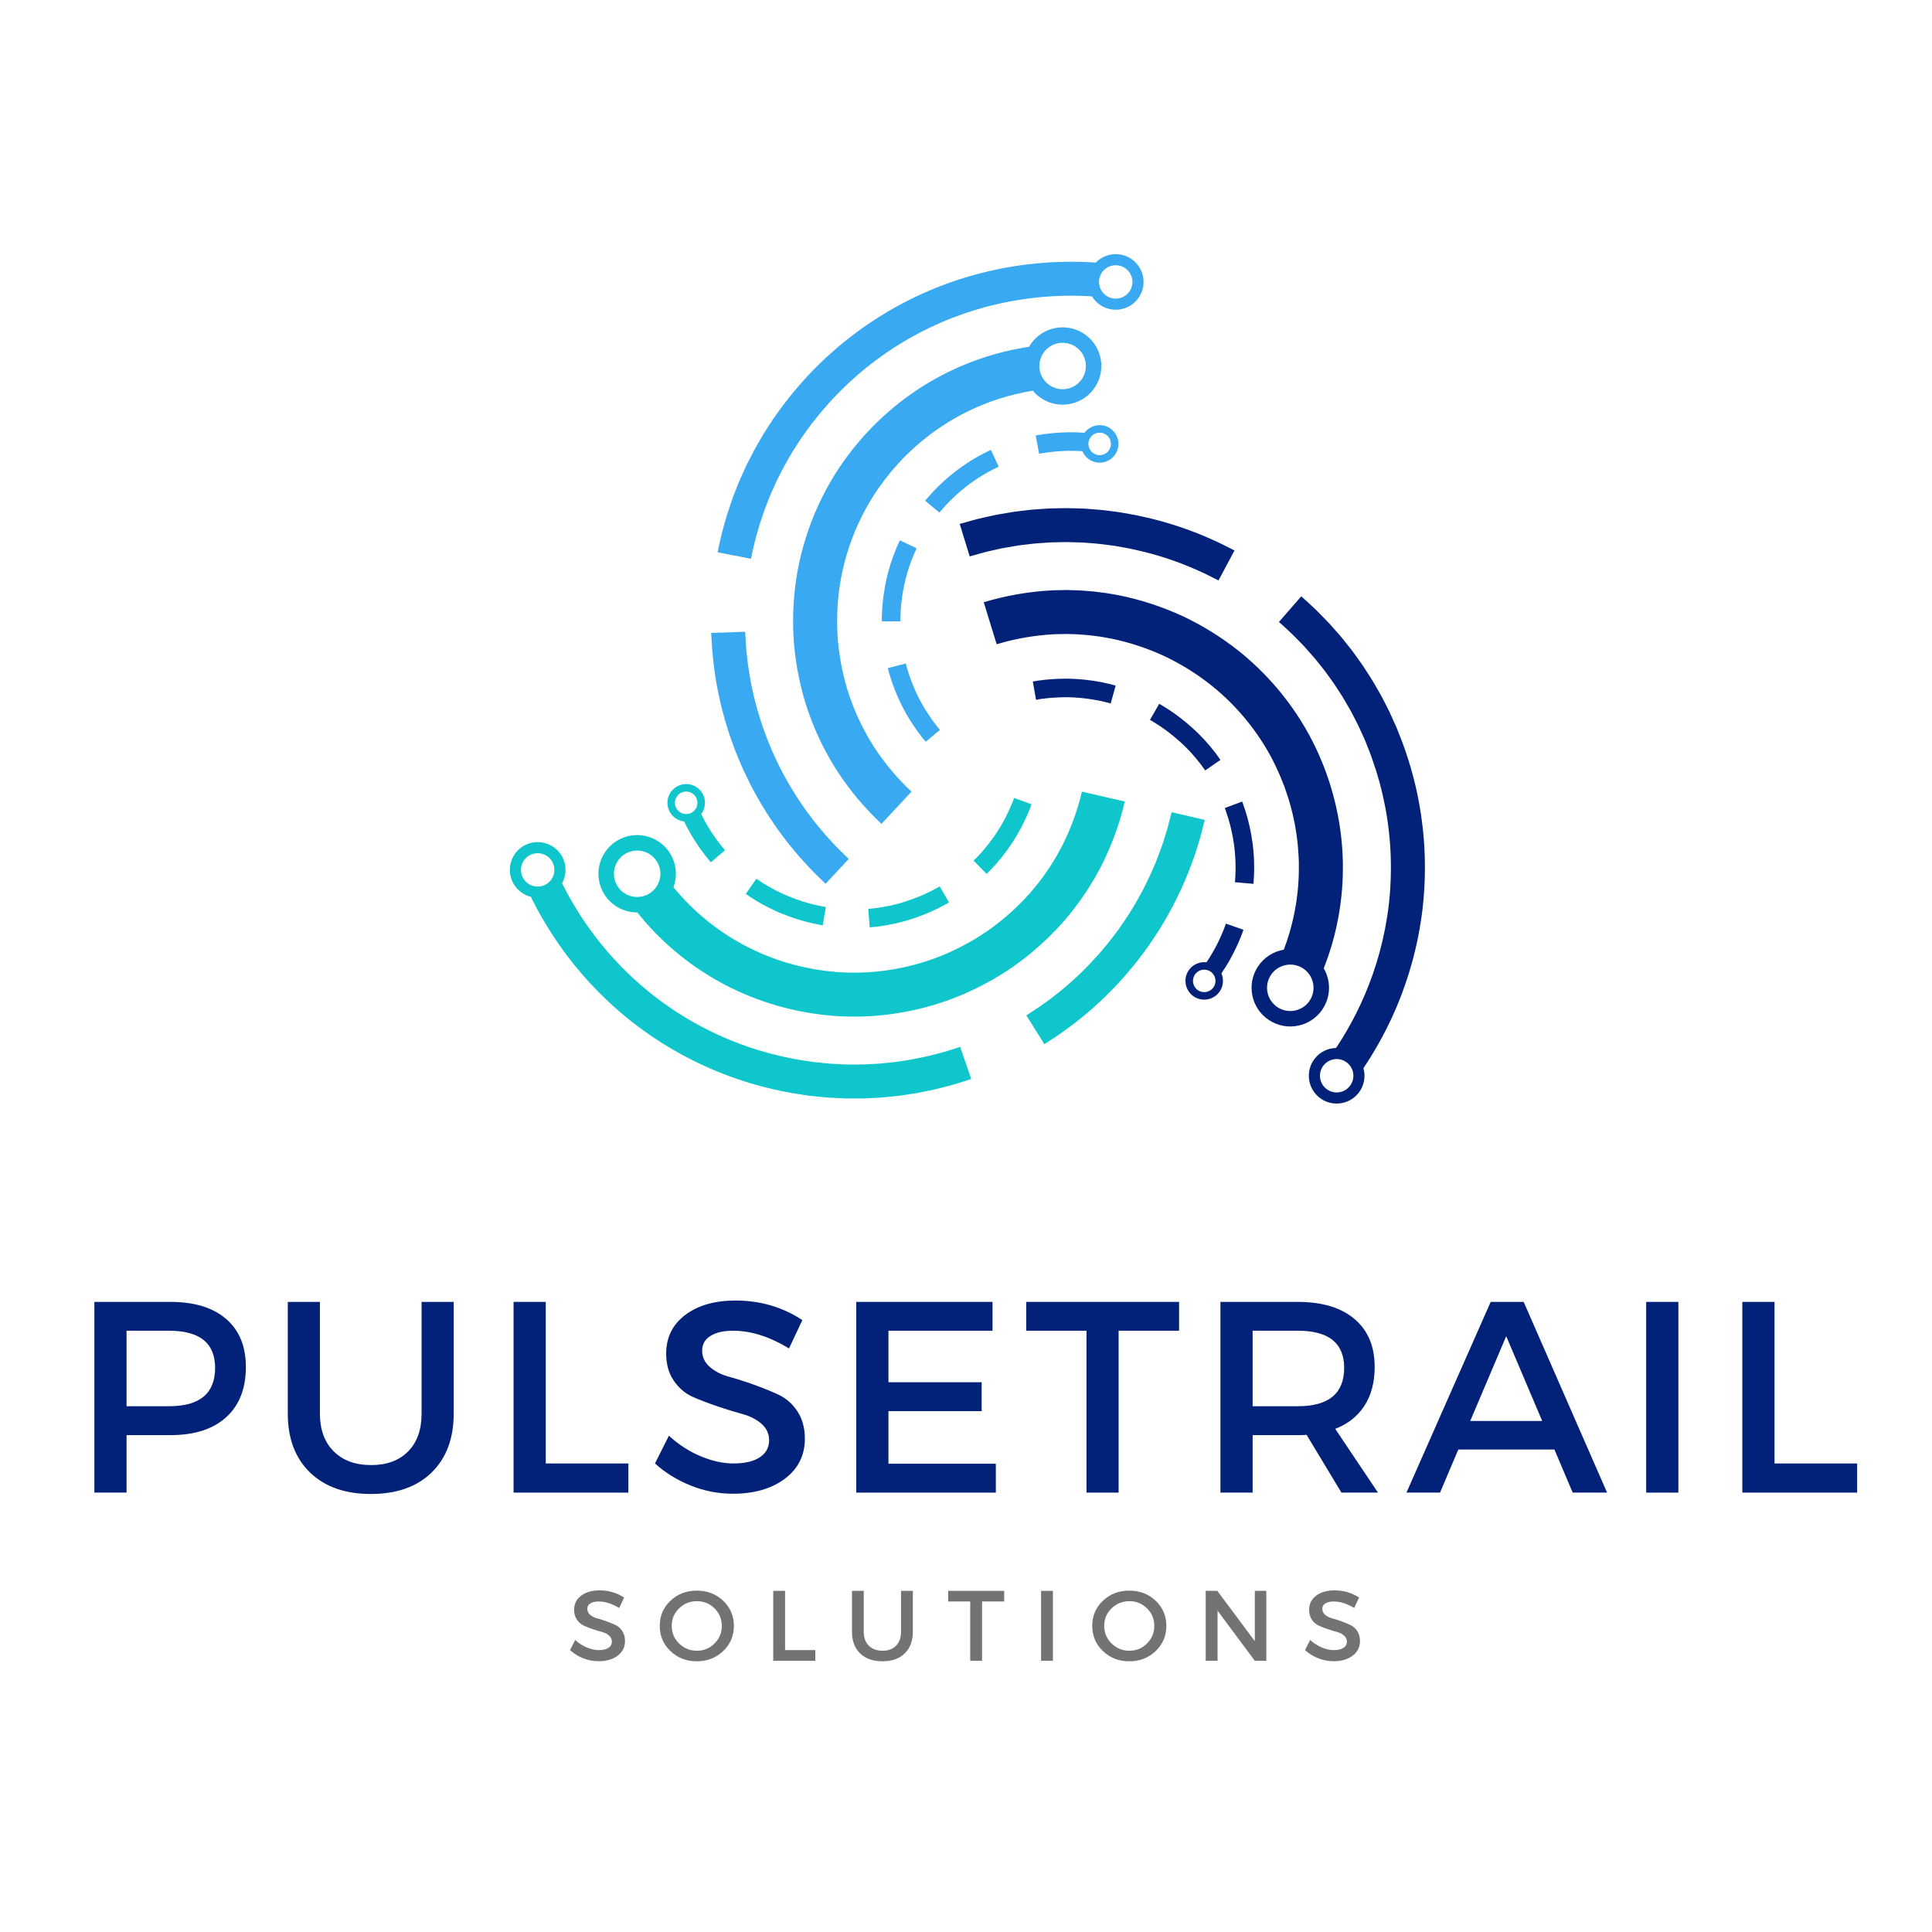 <svg xmlns="http://www.w3.org/2000/svg" xmlns:xlink="http://www.w3.org/1999/xlink" width="500" zoomAndPan="magnify" viewBox="0 0 375 375" height="500" preserveAspectRatio="xMidYMid meet" version="1.0"><defs><g/><clipPath id="id1"><path d="M 186 98 L 276.691 98 L 276.691 214.863 L 186 214.863 Z M 186 98 " clip-rule="nonzero"/></clipPath><clipPath id="id2"><path d="M 98.191 152 L 234 152 L 234 214 L 98.191 214 Z M 98.191 152 " clip-rule="nonzero"/></clipPath><clipPath id="id3"><path d="M 138 49.113 L 222 49.113 L 222 172 L 138 172 Z M 138 49.113 " clip-rule="nonzero"/></clipPath></defs><g fill="#022179" fill-opacity="1"><g transform="translate(13.456, 289.714)"><g><path d="M 4.859 -37.016 L 19.625 -37.016 C 24.281 -37.016 27.883 -35.91 30.438 -33.703 C 32.988 -31.504 34.266 -28.395 34.266 -24.375 C 34.266 -20.188 32.988 -16.938 30.438 -14.625 C 27.883 -12.312 24.281 -11.156 19.625 -11.156 L 11.109 -11.156 L 11.109 0 L 4.859 0 Z M 11.109 -31.422 L 11.109 -16.766 L 19.359 -16.766 C 25.316 -16.766 28.297 -19.25 28.297 -24.219 C 28.297 -29.02 25.316 -31.422 19.359 -31.422 Z M 11.109 -31.422 "/></g></g></g><g fill="#022179" fill-opacity="1"><g transform="translate(51.735, 289.714)"><g><path d="M 36.328 -37.016 L 36.328 -15.344 C 36.328 -10.508 34.898 -6.695 32.047 -3.906 C 29.191 -1.125 25.258 0.266 20.25 0.266 C 15.25 0.266 11.312 -1.125 8.438 -3.906 C 5.562 -6.695 4.125 -10.508 4.125 -15.344 L 4.125 -37.016 L 10.359 -37.016 L 10.359 -15.344 C 10.359 -12.238 11.25 -9.797 13.031 -8.016 C 14.812 -6.234 17.238 -5.344 20.312 -5.344 C 23.344 -5.344 25.727 -6.223 27.469 -7.984 C 29.219 -9.742 30.094 -12.195 30.094 -15.344 L 30.094 -37.016 Z M 36.328 -37.016 "/></g></g></g><g fill="#022179" fill-opacity="1"><g transform="translate(94.825, 289.714)"><g><path d="M 11.109 -5.656 L 27.141 -5.656 L 27.141 0 L 4.859 0 L 4.859 -37.016 L 11.109 -37.016 Z M 11.109 -5.656 "/></g></g></g><g fill="#022179" fill-opacity="1"><g transform="translate(125.755, 289.714)"><g><path d="M 17.031 -37.281 C 21.82 -37.281 26.141 -36.016 29.984 -33.484 L 27.391 -27.984 C 23.617 -30.273 20.008 -31.422 16.562 -31.422 C 14.688 -31.422 13.211 -31.082 12.141 -30.406 C 11.066 -29.738 10.531 -28.785 10.531 -27.547 C 10.531 -26.316 11.02 -25.27 12 -24.406 C 12.988 -23.539 14.223 -22.906 15.703 -22.5 C 17.191 -22.094 18.797 -21.582 20.516 -20.969 C 22.242 -20.352 23.848 -19.703 25.328 -19.016 C 26.816 -18.328 28.047 -17.25 29.016 -15.781 C 29.984 -14.32 30.469 -12.551 30.469 -10.469 C 30.469 -7.227 29.172 -4.633 26.578 -2.688 C 23.984 -0.75 20.625 0.219 16.5 0.219 C 13.676 0.219 10.941 -0.312 8.297 -1.375 C 5.66 -2.438 3.352 -3.863 1.375 -5.656 L 4.078 -11.047 C 5.941 -9.328 7.992 -8 10.234 -7.062 C 12.473 -6.125 14.598 -5.656 16.609 -5.656 C 18.797 -5.656 20.492 -6.051 21.703 -6.844 C 22.922 -7.645 23.531 -8.75 23.531 -10.156 C 23.531 -11.426 23.035 -12.492 22.047 -13.359 C 21.066 -14.223 19.832 -14.852 18.344 -15.25 C 16.863 -15.656 15.258 -16.148 13.531 -16.734 C 11.812 -17.316 10.207 -17.93 8.719 -18.578 C 7.238 -19.234 6.004 -20.285 5.016 -21.734 C 4.035 -23.18 3.547 -24.926 3.547 -26.969 C 3.547 -30.113 4.781 -32.617 7.25 -34.484 C 9.719 -36.348 12.977 -37.281 17.031 -37.281 Z M 17.031 -37.281 "/></g></g></g><g fill="#022179" fill-opacity="1"><g transform="translate(161.337, 289.714)"><g><path d="M 31.312 -31.422 L 11.109 -31.422 L 11.109 -21.422 L 29.203 -21.422 L 29.203 -15.812 L 11.109 -15.812 L 11.109 -5.609 L 31.953 -5.609 L 31.953 0 L 4.859 0 L 4.859 -37.016 L 31.312 -37.016 Z M 31.312 -31.422 "/></g></g></g><g fill="#022179" fill-opacity="1"><g transform="translate(198.717, 289.714)"><g><path d="M 30.141 -31.422 L 18.406 -31.422 L 18.406 0 L 12.172 0 L 12.172 -31.422 L 0.469 -31.422 L 0.469 -37.016 L 30.141 -37.016 Z M 30.141 -31.422 "/></g></g></g><g fill="#022179" fill-opacity="1"><g transform="translate(232.026, 289.714)"><g><path d="M 28.344 0 L 21.578 -11.219 C 21.223 -11.176 20.66 -11.156 19.891 -11.156 L 11.109 -11.156 L 11.109 0 L 4.859 0 L 4.859 -37.016 L 19.891 -37.016 C 24.609 -37.016 28.27 -35.91 30.875 -33.703 C 33.488 -31.504 34.797 -28.395 34.797 -24.375 C 34.797 -21.414 34.133 -18.91 32.812 -16.859 C 31.488 -14.816 29.598 -13.32 27.141 -12.375 L 35.438 0 Z M 11.109 -16.766 L 19.891 -16.766 C 25.879 -16.766 28.875 -19.25 28.875 -24.219 C 28.875 -29.02 25.879 -31.422 19.891 -31.422 L 11.109 -31.422 Z M 11.109 -16.766 "/></g></g></g><g fill="#022179" fill-opacity="1"><g transform="translate(272.948, 289.714)"><g><path d="M 28.766 -8.359 L 10.109 -8.359 L 6.562 0 L 0.047 0 L 16.391 -37.016 L 22.797 -37.016 L 38.984 0 L 32.312 0 Z M 26.391 -13.906 L 19.406 -30.359 L 12.422 -13.906 Z M 26.391 -13.906 "/></g></g></g><g fill="#022179" fill-opacity="1"><g transform="translate(314.663, 289.714)"><g><path d="M 11.109 0 L 4.859 0 L 4.859 -37.016 L 11.109 -37.016 Z M 11.109 0 "/></g></g></g><g fill="#022179" fill-opacity="1"><g transform="translate(333.327, 289.714)"><g><path d="M 11.109 -5.656 L 27.141 -5.656 L 27.141 0 L 4.859 0 L 4.859 -37.016 L 11.109 -37.016 Z M 11.109 -5.656 "/></g></g></g><g fill="#737373" fill-opacity="1"><g transform="translate(110.142, 322.362)"><g><path d="M 6.25 -13.672 C 8 -13.672 9.582 -13.207 11 -12.281 L 10.047 -10.25 C 8.66 -11.094 7.332 -11.516 6.062 -11.516 C 5.383 -11.516 4.848 -11.391 4.453 -11.141 C 4.055 -10.898 3.859 -10.551 3.859 -10.094 C 3.859 -9.645 4.035 -9.258 4.391 -8.938 C 4.754 -8.625 5.207 -8.395 5.75 -8.25 C 6.301 -8.102 6.891 -7.914 7.516 -7.688 C 8.148 -7.457 8.738 -7.219 9.281 -6.969 C 9.832 -6.719 10.285 -6.32 10.641 -5.781 C 10.992 -5.25 11.172 -4.602 11.172 -3.844 C 11.172 -2.656 10.691 -1.703 9.734 -0.984 C 8.785 -0.273 7.555 0.078 6.047 0.078 C 5.016 0.078 4.016 -0.113 3.047 -0.5 C 2.078 -0.883 1.227 -1.41 0.5 -2.078 L 1.5 -4.047 C 2.176 -3.422 2.926 -2.938 3.75 -2.594 C 4.57 -2.25 5.352 -2.078 6.094 -2.078 C 6.895 -2.078 7.516 -2.223 7.953 -2.516 C 8.398 -2.805 8.625 -3.207 8.625 -3.719 C 8.625 -4.188 8.441 -4.578 8.078 -4.891 C 7.723 -5.211 7.273 -5.445 6.734 -5.594 C 6.191 -5.738 5.602 -5.914 4.969 -6.125 C 4.332 -6.344 3.742 -6.57 3.203 -6.812 C 2.66 -7.051 2.207 -7.438 1.844 -7.969 C 1.477 -8.5 1.297 -9.141 1.297 -9.891 C 1.297 -11.035 1.75 -11.953 2.656 -12.641 C 3.562 -13.328 4.758 -13.672 6.25 -13.672 Z M 6.25 -13.672 "/></g></g></g><g fill="#737373" fill-opacity="1"><g transform="translate(127.4, 322.362)"><g><path d="M 2.734 -11.656 C 4.117 -12.969 5.82 -13.625 7.844 -13.625 C 9.875 -13.625 11.582 -12.969 12.969 -11.656 C 14.352 -10.344 15.047 -8.719 15.047 -6.781 C 15.047 -4.844 14.352 -3.211 12.969 -1.891 C 11.582 -0.566 9.875 0.094 7.844 0.094 C 5.82 0.094 4.117 -0.566 2.734 -1.891 C 1.348 -3.211 0.656 -4.844 0.656 -6.781 C 0.656 -8.719 1.348 -10.344 2.734 -11.656 Z M 7.875 -11.578 C 6.531 -11.578 5.379 -11.113 4.422 -10.188 C 3.461 -9.258 2.984 -8.125 2.984 -6.781 C 2.984 -5.438 3.461 -4.297 4.422 -3.359 C 5.391 -2.422 6.539 -1.953 7.875 -1.953 C 9.207 -1.953 10.344 -2.422 11.281 -3.359 C 12.227 -4.297 12.703 -5.438 12.703 -6.781 C 12.703 -8.125 12.227 -9.258 11.281 -10.188 C 10.344 -11.113 9.207 -11.578 7.875 -11.578 Z M 7.875 -11.578 "/></g></g></g><g fill="#737373" fill-opacity="1"><g transform="translate(148.303, 322.362)"><g><path d="M 4.078 -2.078 L 9.953 -2.078 L 9.953 0 L 1.781 0 L 1.781 -13.578 L 4.078 -13.578 Z M 4.078 -2.078 "/></g></g></g><g fill="#737373" fill-opacity="1"><g transform="translate(163.855, 322.362)"><g><path d="M 13.328 -13.578 L 13.328 -5.625 C 13.328 -3.852 12.801 -2.457 11.75 -1.438 C 10.707 -0.414 9.266 0.094 7.422 0.094 C 5.586 0.094 4.145 -0.414 3.094 -1.438 C 2.039 -2.457 1.516 -3.852 1.516 -5.625 L 1.516 -13.578 L 3.797 -13.578 L 3.797 -5.625 C 3.797 -4.488 4.125 -3.594 4.781 -2.938 C 5.438 -2.281 6.328 -1.953 7.453 -1.953 C 8.555 -1.953 9.426 -2.273 10.062 -2.922 C 10.707 -3.566 11.031 -4.469 11.031 -5.625 L 11.031 -13.578 Z M 13.328 -13.578 "/></g></g></g><g fill="#737373" fill-opacity="1"><g transform="translate(183.866, 322.362)"><g><path d="M 11.047 -11.516 L 6.75 -11.516 L 6.75 0 L 4.453 0 L 4.453 -11.516 L 0.172 -11.516 L 0.172 -13.578 L 11.047 -13.578 Z M 11.047 -11.516 "/></g></g></g><g fill="#737373" fill-opacity="1"><g transform="translate(200.29, 322.362)"><g><path d="M 4.078 0 L 1.781 0 L 1.781 -13.578 L 4.078 -13.578 Z M 4.078 0 "/></g></g></g><g fill="#737373" fill-opacity="1"><g transform="translate(211.344, 322.362)"><g><path d="M 2.734 -11.656 C 4.117 -12.969 5.82 -13.625 7.844 -13.625 C 9.875 -13.625 11.582 -12.969 12.969 -11.656 C 14.352 -10.344 15.047 -8.719 15.047 -6.781 C 15.047 -4.844 14.352 -3.211 12.969 -1.891 C 11.582 -0.566 9.875 0.094 7.844 0.094 C 5.82 0.094 4.117 -0.566 2.734 -1.891 C 1.348 -3.211 0.656 -4.844 0.656 -6.781 C 0.656 -8.719 1.348 -10.344 2.734 -11.656 Z M 7.875 -11.578 C 6.531 -11.578 5.379 -11.113 4.422 -10.188 C 3.461 -9.258 2.984 -8.125 2.984 -6.781 C 2.984 -5.438 3.461 -4.297 4.422 -3.359 C 5.391 -2.422 6.539 -1.953 7.875 -1.953 C 9.207 -1.953 10.344 -2.422 11.281 -3.359 C 12.227 -4.297 12.703 -5.438 12.703 -6.781 C 12.703 -8.125 12.227 -9.258 11.281 -10.188 C 10.344 -11.113 9.207 -11.578 7.875 -11.578 Z M 7.875 -11.578 "/></g></g></g><g fill="#737373" fill-opacity="1"><g transform="translate(232.247, 322.362)"><g><path d="M 13.547 0 L 11.312 0 L 4.078 -9.734 L 4.078 0 L 1.781 0 L 1.781 -13.578 L 4.031 -13.578 L 11.312 -3.812 L 11.312 -13.578 L 13.547 -13.578 Z M 13.547 0 "/></g></g></g><g fill="#737373" fill-opacity="1"><g transform="translate(252.801, 322.362)"><g><path d="M 6.25 -13.672 C 8 -13.672 9.582 -13.207 11 -12.281 L 10.047 -10.25 C 8.66 -11.094 7.332 -11.516 6.062 -11.516 C 5.383 -11.516 4.848 -11.391 4.453 -11.141 C 4.055 -10.898 3.859 -10.551 3.859 -10.094 C 3.859 -9.645 4.035 -9.258 4.391 -8.938 C 4.754 -8.625 5.207 -8.395 5.75 -8.25 C 6.301 -8.102 6.891 -7.914 7.516 -7.688 C 8.148 -7.457 8.738 -7.219 9.281 -6.969 C 9.832 -6.719 10.285 -6.32 10.641 -5.781 C 10.992 -5.25 11.172 -4.602 11.172 -3.844 C 11.172 -2.656 10.691 -1.703 9.734 -0.984 C 8.785 -0.273 7.555 0.078 6.047 0.078 C 5.016 0.078 4.016 -0.113 3.047 -0.5 C 2.078 -0.883 1.227 -1.41 0.5 -2.078 L 1.5 -4.047 C 2.176 -3.422 2.926 -2.938 3.75 -2.594 C 4.57 -2.25 5.352 -2.078 6.094 -2.078 C 6.895 -2.078 7.516 -2.223 7.953 -2.516 C 8.398 -2.805 8.625 -3.207 8.625 -3.719 C 8.625 -4.188 8.441 -4.578 8.078 -4.891 C 7.723 -5.211 7.273 -5.445 6.734 -5.594 C 6.191 -5.738 5.602 -5.914 4.969 -6.125 C 4.332 -6.344 3.742 -6.57 3.203 -6.812 C 2.66 -7.051 2.207 -7.438 1.844 -7.969 C 1.477 -8.5 1.297 -9.141 1.297 -9.891 C 1.297 -11.035 1.75 -11.953 2.656 -12.641 C 3.562 -13.328 4.758 -13.672 6.25 -13.672 Z M 6.25 -13.672 "/></g></g></g><g clip-path="url(#id1)"><path fill="#022179" d="M 254.215 194.211 C 252.844 196.289 250.043 196.863 247.965 195.496 C 245.883 194.125 245.305 191.332 246.676 189.254 C 248.047 187.176 250.848 186.602 252.926 187.969 C 255.008 189.34 255.582 192.133 254.215 194.211 Z M 256.723 195.859 C 258.344 193.398 258.328 190.34 256.938 187.953 C 257.449 186.656 257.93 185.293 258.363 183.852 C 258.414 183.688 258.465 183.527 258.516 183.363 C 258.559 183.199 258.605 183.035 258.652 182.867 C 258.742 182.535 258.836 182.199 258.926 181.863 C 259.02 181.523 259.094 181.18 259.18 180.836 C 259.262 180.488 259.348 180.141 259.426 179.789 C 259.496 179.434 259.566 179.078 259.641 178.719 C 259.68 178.543 259.715 178.359 259.75 178.184 C 259.781 178 259.816 177.816 259.848 177.637 C 259.906 177.27 259.969 176.902 260.031 176.531 C 260.09 176.16 260.137 175.781 260.188 175.406 C 260.301 174.652 260.367 173.883 260.445 173.105 C 260.492 172.719 260.504 172.324 260.535 171.93 C 260.559 171.535 260.594 171.141 260.605 170.738 C 260.629 169.941 260.668 169.133 260.652 168.312 C 260.648 167.906 260.66 167.492 260.641 167.078 C 260.625 166.664 260.609 166.25 260.594 165.832 C 260.277 159.156 258.645 151.969 255.336 145.051 C 252.031 138.141 246.977 131.574 240.441 126.348 C 237.164 123.754 233.543 121.48 229.652 119.637 C 225.75 117.828 221.59 116.438 217.281 115.566 C 216.742 115.469 216.199 115.375 215.66 115.277 L 214.848 115.133 L 214.027 115.031 C 213.48 114.957 212.93 114.891 212.383 114.82 C 211.836 114.766 211.285 114.727 210.73 114.684 C 209.633 114.574 208.523 114.57 207.414 114.535 L 206.996 114.52 L 206.582 114.531 L 205.746 114.547 L 204.914 114.562 C 204.637 114.57 204.359 114.566 204.082 114.594 C 199.641 114.832 195.215 115.609 190.945 116.895 L 193.453 125.051 C 197.055 123.965 200.777 123.316 204.512 123.113 C 204.742 123.09 204.977 123.098 205.211 123.09 L 205.91 123.078 L 206.609 123.059 L 206.957 123.051 L 207.309 123.062 C 208.238 123.098 209.172 123.094 210.098 123.191 C 210.562 123.23 211.023 123.258 211.488 123.305 C 211.949 123.363 212.406 123.422 212.867 123.48 L 213.555 123.566 L 214.238 123.691 C 214.695 123.77 215.148 123.852 215.605 123.934 C 219.227 124.668 222.73 125.84 226.02 127.359 C 229.293 128.914 232.348 130.828 235.105 133.016 C 240.605 137.418 244.852 142.926 247.629 148.734 C 247.797 149.102 247.961 149.469 248.125 149.836 C 248.207 150.016 248.289 150.199 248.371 150.379 C 248.457 150.559 248.539 150.742 248.605 150.93 C 248.754 151.301 248.898 151.668 249.043 152.035 C 249.113 152.219 249.184 152.402 249.258 152.586 L 249.367 152.859 L 249.457 153.137 C 249.586 153.508 249.707 153.879 249.832 154.25 C 249.895 154.438 249.957 154.617 250.016 154.801 L 250.109 155.078 L 250.191 155.355 C 250.297 155.727 250.402 156.098 250.508 156.465 C 250.617 156.832 250.699 157.207 250.793 157.574 C 250.84 157.758 250.887 157.941 250.93 158.125 C 250.977 158.309 251.012 158.492 251.051 158.68 C 251.129 159.043 251.207 159.41 251.285 159.777 C 251.41 160.512 251.559 161.234 251.648 161.961 C 251.871 163.406 251.984 164.836 252.062 166.238 C 252.074 166.59 252.086 166.941 252.102 167.285 C 252.117 167.637 252.105 167.98 252.109 168.324 C 252.121 169.012 252.09 169.691 252.07 170.363 C 252.062 170.699 252.027 171.031 252.012 171.363 C 251.984 171.695 251.973 172.023 251.938 172.352 C 251.867 173.004 251.816 173.648 251.719 174.285 C 251.672 174.602 251.641 174.918 251.59 175.227 C 251.535 175.539 251.484 175.852 251.43 176.156 C 251.406 176.312 251.379 176.465 251.352 176.617 C 251.32 176.77 251.289 176.922 251.258 177.074 C 251.199 177.375 251.137 177.672 251.078 177.969 C 251.016 178.266 250.938 178.559 250.871 178.848 C 250.797 179.141 250.738 179.43 250.656 179.715 C 250.578 180 250.504 180.281 250.426 180.559 C 250.387 180.699 250.348 180.84 250.312 180.98 C 250.27 181.117 250.227 181.254 250.184 181.391 C 249.875 182.414 249.539 183.398 249.184 184.336 C 247.199 184.672 245.359 185.797 244.168 187.602 C 241.883 191.066 242.844 195.723 246.312 198 C 249.777 200.281 254.438 199.324 256.723 195.859 Z M 239.781 166.625 C 239.789 167.051 239.816 167.465 239.82 167.855 C 239.816 168.25 239.828 168.617 239.82 168.961 C 239.812 169.301 239.801 169.613 239.789 169.891 C 239.781 170.168 239.758 170.41 239.746 170.609 C 239.73 170.809 239.723 170.965 239.715 171.074 C 239.707 171.18 239.699 171.238 239.699 171.238 L 243.289 171.551 C 243.289 171.551 243.297 171.488 243.309 171.371 C 243.316 171.254 243.328 171.078 243.34 170.855 C 243.355 170.637 243.379 170.367 243.395 170.059 C 243.402 169.75 243.414 169.402 243.426 169.023 C 243.434 168.645 243.426 168.234 243.426 167.801 C 243.418 167.363 243.395 166.906 243.383 166.434 C 243.363 166.195 243.344 165.953 243.328 165.711 C 243.309 165.469 243.305 165.219 243.27 164.973 C 243.211 164.477 243.176 163.973 243.094 163.473 C 242.824 161.461 242.359 159.473 241.918 158.004 C 241.82 157.629 241.695 157.301 241.602 157.008 C 241.5 156.711 241.414 156.453 241.344 156.242 C 241.211 155.812 241.109 155.582 241.109 155.582 L 237.73 156.832 C 237.73 156.832 237.824 157.043 237.941 157.43 C 238.004 157.621 238.082 157.855 238.168 158.121 C 238.258 158.391 238.375 158.688 238.461 159.02 C 238.859 160.352 239.277 162.145 239.523 163.957 C 239.598 164.41 239.625 164.863 239.68 165.312 C 239.711 165.535 239.715 165.758 239.73 165.977 C 239.75 166.195 239.766 166.41 239.781 166.625 Z M 261.984 210.816 C 260.871 212.219 258.832 212.453 257.43 211.34 C 256.027 210.227 255.793 208.188 256.906 206.789 C 258.02 205.387 260.062 205.152 261.465 206.27 C 262.867 207.379 263.102 209.418 261.984 210.816 Z M 275.32 155.207 C 274.656 151.762 273.742 148.445 272.633 145.305 C 272.379 144.516 272.062 143.746 271.766 142.984 C 271.617 142.602 271.465 142.227 271.32 141.848 C 271.242 141.66 271.168 141.473 271.094 141.285 C 271.016 141.098 270.93 140.914 270.848 140.73 C 270.52 139.996 270.191 139.273 269.867 138.559 C 269.785 138.379 269.703 138.199 269.621 138.023 C 269.535 137.852 269.445 137.676 269.359 137.5 C 269.18 137.156 269.004 136.812 268.832 136.469 C 268.652 136.129 268.48 135.789 268.309 135.457 C 268.219 135.289 268.133 135.121 268.047 134.957 C 267.953 134.789 267.859 134.629 267.77 134.469 C 267.395 133.82 267.027 133.188 266.664 132.559 C 266.309 131.934 265.918 131.34 265.539 130.754 C 265.16 130.168 264.789 129.598 264.422 129.035 C 264.031 128.492 263.648 127.961 263.277 127.438 C 263.09 127.18 262.902 126.922 262.719 126.668 C 262.625 126.543 262.535 126.414 262.445 126.289 C 262.352 126.168 262.254 126.047 262.16 125.926 C 261.777 125.449 261.41 124.984 261.047 124.531 C 260.684 124.082 260.344 123.633 259.977 123.23 C 259.262 122.414 258.59 121.645 257.957 120.949 C 257.301 120.273 256.699 119.652 256.152 119.094 C 255.617 118.527 255.094 118.066 254.656 117.645 C 254.211 117.234 253.832 116.883 253.527 116.598 C 253.223 116.312 252.977 116.105 252.812 115.965 C 252.648 115.828 252.562 115.754 252.562 115.754 L 248.234 120.73 C 248.234 120.73 248.312 120.797 248.461 120.922 C 248.609 121.051 248.832 121.234 249.109 121.496 C 249.383 121.754 249.727 122.07 250.129 122.445 C 250.527 122.824 251 123.242 251.484 123.754 C 251.98 124.262 252.523 124.82 253.117 125.434 C 253.691 126.066 254.297 126.762 254.945 127.5 C 255.277 127.863 255.582 128.27 255.914 128.676 C 256.242 129.086 256.578 129.508 256.922 129.938 C 257.004 130.047 257.094 130.156 257.18 130.27 C 257.262 130.379 257.344 130.492 257.426 130.609 C 257.59 130.84 257.758 131.07 257.93 131.305 C 258.27 131.777 258.613 132.258 258.969 132.754 C 259.297 133.258 259.637 133.781 259.98 134.309 C 260.32 134.836 260.68 135.371 260.996 135.941 C 261.324 136.508 261.656 137.082 261.996 137.668 C 262.078 137.812 262.164 137.961 262.246 138.109 C 262.324 138.258 262.402 138.41 262.48 138.562 C 262.641 138.863 262.797 139.172 262.957 139.48 C 263.113 139.789 263.273 140.102 263.434 140.414 C 263.516 140.57 263.594 140.727 263.672 140.887 C 263.746 141.047 263.82 141.207 263.895 141.371 C 264.188 142.02 264.484 142.676 264.785 143.336 C 264.859 143.504 264.934 143.668 265.008 143.836 C 265.074 144.008 265.145 144.18 265.211 144.348 C 265.344 144.691 265.48 145.035 265.613 145.379 C 265.883 146.07 266.172 146.766 266.398 147.484 C 267.41 150.328 268.234 153.336 268.836 156.457 C 269.438 159.574 269.809 162.793 269.93 166.023 C 270.051 169.25 269.922 172.492 269.559 175.648 C 269.188 178.809 268.574 181.887 267.785 184.805 C 266.992 187.723 266.016 190.488 264.93 193.035 C 263.844 195.586 262.648 197.922 261.438 200.016 C 261.125 200.531 260.836 201.051 260.527 201.539 C 260.215 202.027 259.914 202.504 259.617 202.969 C 259.516 203.117 259.418 203.262 259.32 203.41 C 257.773 203.445 256.254 204.145 255.215 205.445 C 253.359 207.781 253.746 211.172 256.086 213.027 C 258.422 214.883 261.82 214.492 263.68 212.16 C 264.805 210.742 265.102 208.938 264.641 207.32 C 264.805 207.074 264.969 206.832 265.141 206.582 C 265.465 206.066 265.801 205.539 266.145 205 C 266.484 204.461 266.805 203.895 267.148 203.32 C 268.488 201.012 269.809 198.43 271.008 195.617 C 272.203 192.801 273.281 189.75 274.156 186.527 C 275.031 183.305 275.703 179.906 276.113 176.414 C 276.52 172.926 276.66 169.344 276.527 165.773 C 276.395 162.207 275.984 158.652 275.32 155.207 Z M 235.453 191.746 C 234.699 192.691 233.324 192.848 232.379 192.098 C 231.434 191.348 231.277 189.977 232.027 189.031 C 232.777 188.086 234.152 187.93 235.098 188.68 C 236.047 189.43 236.203 190.805 235.453 191.746 Z M 237.898 179.43 C 237.867 179.531 237.812 179.684 237.738 179.867 C 237.668 180.055 237.578 180.281 237.48 180.543 C 237.379 180.805 237.246 181.09 237.117 181.41 C 236.57 182.676 235.758 184.328 234.77 185.879 C 234.578 186.188 234.379 186.484 234.18 186.781 C 232.965 186.633 231.707 187.098 230.887 188.125 C 229.633 189.699 229.895 191.988 231.473 193.238 C 233.047 194.488 235.34 194.227 236.59 192.652 C 237.461 191.562 237.598 190.125 237.074 188.93 C 237.332 188.559 237.582 188.176 237.824 187.789 C 238.922 186.07 239.824 184.238 240.43 182.836 C 240.57 182.484 240.719 182.164 240.828 181.875 C 240.941 181.586 241.035 181.336 241.117 181.129 C 241.199 180.918 241.254 180.754 241.293 180.641 C 241.332 180.527 241.352 180.469 241.352 180.469 L 237.953 179.273 C 237.953 179.273 237.934 179.328 237.898 179.43 Z M 191.578 107.074 C 191.957 106.988 192.336 106.902 192.715 106.816 C 193.09 106.73 193.469 106.648 193.844 106.562 L 194.41 106.438 C 194.598 106.398 194.789 106.371 194.977 106.336 C 195.738 106.203 196.496 106.074 197.254 105.945 C 197.629 105.875 198.008 105.832 198.387 105.785 C 198.766 105.738 199.145 105.691 199.523 105.648 C 199.898 105.602 200.277 105.559 200.648 105.516 C 201.023 105.477 201.402 105.457 201.777 105.426 C 202.527 105.375 203.273 105.316 204.012 105.277 C 204.754 105.258 205.488 105.242 206.223 105.227 C 206.953 105.203 207.676 105.23 208.391 105.25 C 208.754 105.262 209.109 105.273 209.465 105.285 C 209.82 105.293 210.172 105.301 210.52 105.332 C 211.922 105.441 213.297 105.531 214.621 105.723 C 214.953 105.766 215.285 105.809 215.613 105.852 C 215.938 105.895 216.266 105.93 216.582 105.992 C 217.223 106.105 217.855 106.219 218.473 106.328 C 218.785 106.383 219.09 106.434 219.395 106.5 C 219.695 106.566 219.996 106.633 220.289 106.699 C 220.883 106.836 221.465 106.969 222.031 107.102 C 226.566 108.227 230.195 109.668 232.668 110.793 C 232.977 110.934 233.273 111.062 233.547 111.184 C 233.824 111.309 234.074 111.445 234.312 111.559 C 234.785 111.793 235.188 111.996 235.512 112.16 C 235.84 112.32 236.09 112.445 236.254 112.531 C 236.426 112.613 236.508 112.664 236.508 112.664 L 239.617 106.848 C 239.617 106.848 239.523 106.793 239.34 106.703 C 239.152 106.609 238.879 106.469 238.52 106.289 C 238.16 106.109 237.715 105.887 237.191 105.625 C 236.93 105.5 236.652 105.355 236.348 105.219 C 236.043 105.082 235.719 104.938 235.379 104.781 C 232.648 103.539 228.641 101.945 223.637 100.703 C 223.008 100.559 222.367 100.414 221.711 100.262 C 221.383 100.188 221.051 100.113 220.719 100.039 C 220.387 99.969 220.047 99.914 219.703 99.852 C 219.02 99.73 218.32 99.605 217.617 99.48 C 217.262 99.414 216.902 99.371 216.539 99.324 C 216.18 99.277 215.816 99.23 215.449 99.184 C 213.984 98.973 212.465 98.871 210.918 98.754 C 210.531 98.719 210.141 98.711 209.746 98.699 C 209.355 98.684 208.961 98.672 208.566 98.664 C 207.77 98.641 206.973 98.613 206.164 98.637 C 205.359 98.656 204.543 98.672 203.723 98.691 C 202.906 98.734 202.082 98.797 201.254 98.855 C 200.84 98.887 200.422 98.914 200.008 98.953 C 199.594 99.004 199.18 99.051 198.762 99.102 C 198.344 99.152 197.93 99.199 197.508 99.25 C 197.09 99.305 196.668 99.352 196.254 99.43 C 195.422 99.57 194.586 99.715 193.742 99.859 C 193.535 99.898 193.324 99.93 193.117 99.973 L 192.492 100.113 C 192.074 100.203 191.66 100.297 191.242 100.391 C 190.824 100.484 190.41 100.578 189.992 100.676 C 189.574 100.77 189.168 100.895 188.754 101.004 C 187.93 101.234 187.105 101.465 186.281 101.695 L 188.219 108 C 188.965 107.789 189.711 107.578 190.457 107.371 C 190.832 107.273 191.203 107.156 191.578 107.074 Z M 215.52 132.797 C 215.391 132.77 215.246 132.738 215.098 132.703 C 214.797 132.633 214.453 132.555 214.082 132.469 C 213.711 132.395 213.301 132.332 212.875 132.254 C 212.66 132.215 212.438 132.176 212.215 132.133 C 211.984 132.105 211.754 132.078 211.52 132.051 C 210.578 131.906 209.562 131.844 208.555 131.77 C 206.527 131.656 204.5 131.785 202.984 131.926 C 202.609 131.973 202.262 132.016 201.953 132.055 C 201.801 132.07 201.656 132.086 201.523 132.102 C 201.391 132.121 201.27 132.145 201.16 132.164 C 200.719 132.242 200.469 132.285 200.469 132.285 L 201.094 135.832 C 201.094 135.832 201.32 135.789 201.715 135.723 C 201.812 135.703 201.922 135.68 202.043 135.664 C 202.164 135.652 202.293 135.637 202.43 135.621 C 202.707 135.586 203.02 135.551 203.359 135.508 C 204.723 135.383 206.551 135.262 208.375 135.367 C 210.199 135.457 212.012 135.738 213.359 135.996 C 213.691 136.074 214 136.145 214.27 136.207 C 214.406 136.238 214.535 136.266 214.652 136.293 C 214.773 136.316 214.879 136.34 214.977 136.371 C 215.363 136.484 215.582 136.547 215.582 136.547 L 216.551 133.078 C 216.551 133.078 216.305 133.008 215.879 132.887 C 215.77 132.852 215.652 132.824 215.52 132.797 Z M 229.125 144.051 C 229.293 144.207 229.461 144.363 229.625 144.52 C 229.793 144.676 229.965 144.824 230.117 144.992 C 230.426 145.316 230.738 145.633 231.039 145.938 C 231.598 146.586 232.148 147.164 232.559 147.719 C 232.773 147.984 232.969 148.23 233.141 148.445 C 233.301 148.672 233.441 148.871 233.559 149.031 C 233.793 149.355 233.93 149.539 233.93 149.539 L 236.891 147.492 C 236.891 147.492 236.742 147.285 236.48 146.926 C 236.355 146.746 236.199 146.527 236.02 146.277 C 235.824 146.035 235.605 145.762 235.371 145.465 C 234.914 144.855 234.305 144.211 233.684 143.492 C 233.348 143.152 233.008 142.801 232.66 142.441 C 232.492 142.258 232.301 142.09 232.117 141.918 C 231.934 141.746 231.746 141.57 231.562 141.398 C 230.059 140.031 228.441 138.789 227.168 137.945 C 227.016 137.832 226.859 137.734 226.711 137.648 C 226.559 137.555 226.422 137.469 226.289 137.387 C 226.027 137.219 225.797 137.074 225.609 136.957 C 225.516 136.895 225.43 136.844 225.352 136.805 C 225.277 136.762 225.215 136.727 225.16 136.699 C 225.059 136.641 225 136.609 225 136.609 L 223.207 139.73 C 223.207 139.73 223.258 139.762 223.352 139.812 C 223.398 139.84 223.457 139.871 223.527 139.906 C 223.594 139.945 223.672 139.988 223.758 140.043 C 223.926 140.152 224.133 140.281 224.367 140.434 C 224.488 140.508 224.613 140.586 224.75 140.668 C 224.883 140.746 225.023 140.836 225.164 140.938 C 226.309 141.699 227.773 142.82 229.125 144.051 " fill-opacity="1" fill-rule="nonzero"/></g><g clip-path="url(#id2)"><path fill="#0ec6cb" d="M 132.387 153.793 C 133.512 153.352 134.781 153.902 135.223 155.023 C 135.668 156.145 135.113 157.414 133.992 157.855 C 132.867 158.297 131.598 157.75 131.152 156.625 C 130.711 155.504 131.262 154.238 132.387 153.793 Z M 132.781 159.438 C 132.98 159.844 133.188 160.254 133.402 160.66 C 134.344 162.465 135.48 164.16 136.395 165.383 C 136.629 165.688 136.832 165.973 137.027 166.215 C 137.223 166.453 137.395 166.66 137.535 166.836 C 137.672 167.012 137.789 167.141 137.867 167.23 C 137.945 167.32 137.988 167.371 137.988 167.371 L 140.723 165.023 C 140.723 165.023 140.684 164.98 140.613 164.902 C 140.543 164.82 140.438 164.703 140.316 164.543 C 140.188 164.387 140.035 164.199 139.859 163.98 C 139.68 163.766 139.5 163.508 139.289 163.234 C 138.465 162.133 137.434 160.602 136.586 158.969 C 136.414 158.652 136.254 158.332 136.098 158.012 C 136.832 157.031 137.059 155.711 136.578 154.488 C 135.84 152.621 133.723 151.703 131.852 152.441 C 129.98 153.18 129.059 155.289 129.801 157.16 C 130.312 158.457 131.488 159.293 132.781 159.438 Z M 103.172 165.836 C 104.84 165.18 106.723 165.992 107.379 167.66 C 108.039 169.324 107.219 171.203 105.555 171.859 C 103.887 172.516 102.004 171.699 101.348 170.035 C 100.688 168.371 101.508 166.492 103.172 165.836 Z M 99.336 170.828 C 100 172.512 101.422 173.672 103.055 174.082 C 103.184 174.344 103.312 174.609 103.445 174.883 C 103.727 175.418 104.016 175.973 104.312 176.539 C 104.609 177.102 104.941 177.668 105.27 178.25 C 106.602 180.562 108.18 182.992 110.023 185.434 C 111.863 187.879 113.969 190.336 116.328 192.707 C 118.688 195.074 121.301 197.355 124.121 199.453 C 126.949 201.547 129.98 203.461 133.145 205.129 C 136.305 206.801 139.594 208.223 142.914 209.371 C 146.234 210.52 149.566 211.391 152.844 211.996 C 153.66 212.172 154.48 212.281 155.293 212.41 C 155.695 212.469 156.102 212.531 156.5 212.59 C 156.703 212.621 156.902 212.648 157.102 212.68 C 157.305 212.703 157.504 212.719 157.703 212.742 C 158.504 212.824 159.297 212.902 160.082 212.98 C 160.277 213 160.473 213.02 160.668 213.035 C 160.863 213.047 161.059 213.059 161.25 213.07 C 161.641 213.09 162.027 213.105 162.41 213.125 C 162.793 213.145 163.172 213.164 163.551 213.18 C 163.738 213.191 163.93 213.199 164.117 213.207 C 164.305 213.207 164.492 213.211 164.68 213.211 C 165.426 213.211 166.16 213.211 166.883 213.211 C 167.605 213.219 168.316 213.176 169.012 213.141 C 169.711 213.105 170.391 213.066 171.062 213.035 C 171.73 212.965 172.383 212.902 173.023 212.84 C 173.34 212.809 173.656 212.777 173.969 212.742 C 174.125 212.727 174.277 212.711 174.434 212.695 C 174.586 212.676 174.738 212.652 174.891 212.633 C 175.492 212.539 176.082 212.453 176.656 212.367 C 177.227 212.277 177.785 212.207 178.32 212.094 C 179.387 211.883 180.387 211.684 181.309 211.484 C 182.223 211.258 183.062 211.047 183.82 210.855 C 184.578 210.672 185.242 210.453 185.824 210.281 C 186.402 210.105 186.898 209.953 187.297 209.832 C 187.699 209.711 188 209.598 188.203 209.531 C 188.406 209.457 188.512 209.422 188.512 209.422 L 186.359 203.188 C 186.359 203.188 186.266 203.223 186.078 203.289 C 185.895 203.352 185.625 203.453 185.258 203.559 C 184.898 203.672 184.449 203.809 183.926 203.969 C 183.398 204.125 182.801 204.324 182.109 204.488 C 181.426 204.66 180.664 204.852 179.836 205.059 C 179.004 205.238 178.098 205.414 177.133 205.605 C 176.652 205.711 176.145 205.773 175.629 205.859 C 175.109 205.934 174.578 206.016 174.031 206.094 C 173.895 206.113 173.754 206.137 173.617 206.152 C 173.477 206.168 173.336 206.184 173.195 206.195 C 172.914 206.227 172.629 206.254 172.34 206.285 C 171.762 206.34 171.168 206.398 170.566 206.457 C 169.961 206.492 169.34 206.523 168.711 206.555 C 168.082 206.586 167.438 206.629 166.781 206.617 C 166.129 206.617 165.465 206.617 164.789 206.617 C 164.621 206.617 164.449 206.617 164.281 206.617 C 164.109 206.609 163.941 206.602 163.77 206.594 C 163.426 206.578 163.082 206.562 162.734 206.543 C 162.387 206.523 162.039 206.508 161.688 206.488 C 161.512 206.48 161.336 206.473 161.156 206.461 C 160.98 206.445 160.805 206.43 160.629 206.41 C 159.918 206.34 159.199 206.27 158.477 206.195 C 158.293 206.176 158.113 206.16 157.93 206.137 C 157.75 206.113 157.566 206.086 157.387 206.059 C 157.023 206.004 156.656 205.949 156.289 205.895 C 155.555 205.777 154.809 205.68 154.074 205.52 C 151.102 204.973 148.078 204.18 145.07 203.141 C 142.066 202.102 139.09 200.812 136.227 199.305 C 133.367 197.793 130.621 196.059 128.062 194.164 C 125.512 192.266 123.145 190.199 121.012 188.055 C 118.875 185.91 116.965 183.684 115.297 181.473 C 113.629 179.258 112.199 177.059 110.992 174.961 C 110.695 174.434 110.395 173.926 110.125 173.414 C 109.855 172.898 109.594 172.398 109.34 171.91 C 109.258 171.75 109.184 171.59 109.105 171.434 C 109.848 170.078 110 168.418 109.391 166.867 C 108.297 164.098 105.156 162.734 102.379 163.828 C 99.605 164.922 98.242 168.055 99.336 170.828 Z M 201.98 195.262 C 201.734 195.438 201.496 195.59 201.273 195.738 C 200.836 196.027 200.461 196.273 200.156 196.473 C 199.852 196.676 199.617 196.828 199.461 196.93 C 199.301 197.035 199.219 197.082 199.219 197.082 L 202.707 202.676 C 202.707 202.676 202.801 202.625 202.977 202.508 C 203.148 202.398 203.406 202.227 203.742 202.008 C 204.078 201.789 204.492 201.512 204.98 201.195 C 205.223 201.031 205.484 200.863 205.758 200.668 C 206.027 200.473 206.316 200.266 206.621 200.043 C 209.062 198.305 212.445 195.641 216.031 191.93 C 216.469 191.461 216.918 190.977 217.375 190.488 C 217.602 190.242 217.832 189.992 218.062 189.742 C 218.293 189.488 218.512 189.223 218.734 188.957 C 219.184 188.426 219.637 187.887 220.102 187.336 C 220.336 187.066 220.551 186.773 220.773 186.484 C 220.996 186.195 221.215 185.906 221.441 185.613 C 222.355 184.449 223.203 183.191 224.078 181.91 C 224.301 181.59 224.504 181.258 224.715 180.926 C 224.918 180.59 225.125 180.254 225.336 179.918 C 225.75 179.246 226.176 178.566 226.559 177.855 C 226.945 177.148 227.336 176.438 227.73 175.719 C 228.102 174.988 228.461 174.246 228.824 173.504 C 229 173.129 229.191 172.754 229.363 172.375 C 229.523 171.992 229.691 171.609 229.859 171.223 C 230.02 170.84 230.188 170.453 230.352 170.062 C 230.516 169.676 230.688 169.289 230.828 168.891 C 231.117 168.098 231.414 167.305 231.707 166.504 C 231.777 166.305 231.855 166.105 231.922 165.906 L 232.113 165.297 C 232.242 164.891 232.367 164.484 232.496 164.078 C 232.625 163.668 232.75 163.262 232.875 162.852 C 233.004 162.445 233.098 162.031 233.211 161.617 C 233.422 160.793 233.633 159.965 233.844 159.137 L 227.414 157.656 C 227.219 158.406 227.027 159.156 226.836 159.906 C 226.734 160.281 226.648 160.66 226.531 161.027 C 226.418 161.398 226.305 161.77 226.188 162.137 C 226.07 162.504 225.957 162.871 225.844 163.242 L 225.668 163.793 C 225.609 163.977 225.539 164.152 225.473 164.336 C 225.207 165.059 224.941 165.781 224.676 166.496 C 224.551 166.859 224.395 167.207 224.246 167.559 C 224.094 167.906 223.945 168.258 223.797 168.605 C 223.648 168.953 223.5 169.305 223.348 169.648 C 223.195 169.992 223.023 170.328 222.863 170.668 C 222.531 171.344 222.211 172.016 221.875 172.676 C 221.52 173.324 221.164 173.973 220.812 174.609 C 220.469 175.254 220.082 175.867 219.707 176.477 C 219.516 176.781 219.332 177.082 219.145 177.387 C 218.957 177.688 218.773 177.988 218.57 178.273 C 217.773 179.434 217.012 180.578 216.184 181.625 C 215.98 181.895 215.777 182.156 215.578 182.418 C 215.375 182.68 215.18 182.945 214.969 183.191 C 214.551 183.684 214.141 184.176 213.73 184.656 C 213.527 184.895 213.332 185.137 213.125 185.367 C 212.914 185.594 212.707 185.816 212.5 186.039 C 212.086 186.484 211.68 186.922 211.285 187.348 C 208.043 190.703 204.973 193.121 202.762 194.695 C 202.488 194.895 202.227 195.082 201.98 195.262 Z M 121.648 165.57 C 123.875 164.457 126.586 165.355 127.703 167.578 C 128.82 169.801 127.922 172.512 125.695 173.625 C 123.465 174.742 120.754 173.84 119.637 171.617 C 118.52 169.395 119.422 166.688 121.648 165.57 Z M 123.703 177.102 C 124.57 178.191 125.516 179.289 126.547 180.387 C 126.66 180.512 126.777 180.637 126.895 180.762 C 127.016 180.883 127.137 181.004 127.258 181.129 C 127.5 181.371 127.746 181.621 127.992 181.867 C 128.234 182.117 128.5 182.355 128.754 182.602 C 129.016 182.844 129.273 183.094 129.539 183.336 C 129.812 183.574 130.082 183.816 130.359 184.059 C 130.496 184.18 130.633 184.301 130.77 184.422 C 130.914 184.539 131.055 184.66 131.199 184.777 C 131.484 185.012 131.773 185.25 132.062 185.488 C 132.355 185.727 132.66 185.953 132.961 186.188 C 133.559 186.66 134.191 187.105 134.824 187.562 C 135.141 187.793 135.473 188 135.801 188.223 C 136.133 188.441 136.457 188.672 136.797 188.879 C 137.48 189.301 138.16 189.738 138.879 190.137 C 139.234 190.336 139.586 190.551 139.953 190.742 C 140.32 190.934 140.688 191.133 141.059 191.324 C 147.008 194.387 154.059 196.57 161.715 197.168 C 169.359 197.766 177.582 196.676 185.383 193.641 C 189.273 192.105 193.055 190.109 196.598 187.668 C 200.117 185.195 203.406 182.293 206.316 179.008 C 206.668 178.586 207.02 178.168 207.375 177.746 L 207.906 177.113 L 208.406 176.457 C 208.742 176.02 209.078 175.582 209.41 175.145 C 209.734 174.695 210.039 174.238 210.355 173.785 C 211 172.887 211.559 171.93 212.145 170.988 L 212.363 170.633 L 212.562 170.273 L 212.969 169.543 L 213.367 168.812 C 213.5 168.57 213.641 168.332 213.758 168.078 C 215.77 164.121 217.312 159.902 218.328 155.57 L 210.004 153.656 C 209.141 157.316 207.844 160.859 206.156 164.188 C 206.059 164.398 205.938 164.602 205.824 164.805 L 205.152 166.031 L 204.98 166.336 L 204.801 166.633 C 204.301 167.422 203.84 168.227 203.293 168.98 C 203.027 169.359 202.773 169.75 202.504 170.125 C 202.223 170.496 201.938 170.863 201.656 171.23 L 201.238 171.781 L 200.789 172.312 C 200.492 172.668 200.195 173.02 199.898 173.371 C 197.449 176.141 194.68 178.578 191.719 180.664 C 188.734 182.719 185.547 184.402 182.27 185.695 C 175.699 188.25 168.801 189.164 162.371 188.664 C 161.969 188.621 161.57 188.582 161.172 188.539 C 160.973 188.52 160.773 188.504 160.574 188.484 C 160.375 188.465 160.176 188.449 159.98 188.41 C 159.586 188.352 159.195 188.293 158.805 188.234 C 158.609 188.203 158.414 188.176 158.219 188.145 L 157.926 188.102 L 157.637 188.043 C 157.254 187.965 156.871 187.887 156.488 187.809 C 156.297 187.77 156.105 187.73 155.914 187.691 L 155.633 187.637 L 155.348 187.566 C 154.973 187.473 154.602 187.379 154.227 187.289 C 153.855 187.195 153.492 187.082 153.125 186.977 C 152.941 186.926 152.762 186.875 152.578 186.824 C 152.395 186.77 152.219 186.707 152.039 186.648 C 151.68 186.535 151.324 186.418 150.969 186.305 C 150.27 186.043 149.566 185.812 148.891 185.523 C 147.527 184.992 146.227 184.379 144.973 183.742 C 144.664 183.578 144.355 183.414 144.047 183.254 C 143.734 183.094 143.441 182.91 143.141 182.742 C 142.539 182.41 141.969 182.039 141.395 181.691 C 141.105 181.516 140.832 181.32 140.555 181.137 C 140.281 180.949 140 180.777 139.734 180.578 C 139.203 180.195 138.668 179.824 138.168 179.426 C 137.914 179.227 137.66 179.039 137.414 178.84 C 137.168 178.637 136.926 178.438 136.688 178.238 C 136.566 178.141 136.445 178.043 136.328 177.941 C 136.211 177.84 136.094 177.734 135.98 177.637 C 135.75 177.43 135.52 177.23 135.293 177.027 C 135.066 176.824 134.852 176.613 134.633 176.41 C 134.418 176.203 134.195 176.004 133.988 175.793 C 133.781 175.582 133.574 175.375 133.371 175.168 C 133.27 175.066 133.164 174.961 133.062 174.859 C 132.965 174.754 132.867 174.648 132.773 174.547 C 132.039 173.766 131.355 172.98 130.719 172.207 C 131.414 170.324 131.363 168.168 130.391 166.234 C 128.531 162.527 124.012 161.031 120.301 162.887 C 116.59 164.746 115.09 169.258 116.949 172.961 C 118.273 175.598 120.938 177.113 123.703 177.102 Z M 191.992 169.133 C 192.074 169.059 192.16 168.969 192.25 168.867 C 192.34 168.77 192.438 168.66 192.543 168.547 C 192.754 168.324 192.992 168.066 193.254 167.789 C 193.504 167.504 193.762 167.184 194.047 166.848 C 194.188 166.684 194.332 166.516 194.48 166.336 C 194.617 166.156 194.758 165.969 194.898 165.781 C 195.496 165.039 196.055 164.191 196.625 163.355 C 197.738 161.66 198.641 159.84 199.273 158.461 C 199.422 158.113 199.559 157.789 199.68 157.508 C 199.742 157.367 199.797 157.234 199.852 157.109 C 199.906 156.988 199.941 156.867 199.98 156.766 C 200.133 156.348 200.219 156.109 200.219 156.109 L 196.832 154.875 C 196.832 154.875 196.754 155.09 196.617 155.469 C 196.582 155.562 196.551 155.668 196.504 155.777 C 196.453 155.891 196.402 156.008 196.348 156.133 C 196.238 156.391 196.113 156.68 195.98 156.996 C 195.406 158.238 194.598 159.879 193.598 161.402 C 192.602 162.934 191.457 164.363 190.559 165.398 C 190.324 165.648 190.109 165.879 189.918 166.082 C 189.82 166.184 189.734 166.281 189.652 166.367 C 189.574 166.461 189.496 166.539 189.422 166.609 C 189.133 166.887 188.969 167.047 188.969 167.047 L 191.492 169.617 C 191.492 169.617 191.676 169.441 191.992 169.133 Z M 169.516 179.93 C 169.738 179.906 170.004 179.879 170.312 179.852 C 170.617 179.809 170.961 179.754 171.336 179.695 C 172.094 179.609 172.957 179.402 173.895 179.227 C 174.352 179.105 174.832 178.984 175.316 178.863 C 175.559 178.812 175.801 178.734 176.039 178.656 C 176.285 178.582 176.527 178.512 176.77 178.438 C 178.707 177.824 180.59 177.043 181.961 176.363 C 182.137 176.289 182.297 176.203 182.449 176.117 C 182.605 176.035 182.75 175.957 182.887 175.883 C 183.16 175.738 183.402 175.613 183.598 175.512 C 183.699 175.461 183.785 175.41 183.859 175.367 C 183.934 175.32 183.996 175.285 184.047 175.254 C 184.148 175.191 184.203 175.16 184.203 175.16 L 182.395 172.047 C 182.395 172.047 182.344 172.074 182.25 172.133 C 182.203 172.156 182.148 172.195 182.082 172.234 C 182.016 172.277 181.938 172.32 181.848 172.363 C 181.668 172.457 181.453 172.57 181.203 172.699 C 181.082 172.77 180.949 172.836 180.812 172.91 C 180.672 172.988 180.527 173.066 180.371 173.133 C 179.133 173.746 177.434 174.449 175.688 175.004 C 175.469 175.07 175.246 175.137 175.031 175.203 C 174.812 175.27 174.598 175.344 174.375 175.391 C 173.938 175.496 173.508 175.605 173.094 175.719 C 172.25 175.871 171.473 176.062 170.793 176.141 C 170.453 176.191 170.141 176.238 169.867 176.281 C 169.59 176.309 169.348 176.328 169.148 176.348 C 168.754 176.391 168.527 176.41 168.527 176.41 L 168.82 180 C 168.82 180 169.074 179.977 169.516 179.93 Z M 145.328 173.895 C 145.516 174.016 145.734 174.172 145.996 174.336 C 146.258 174.5 146.555 174.684 146.875 174.883 C 147.203 175.078 147.562 175.277 147.938 175.496 C 148.32 175.707 148.73 175.914 149.145 176.141 C 149.359 176.242 149.578 176.348 149.797 176.457 C 150.02 176.562 150.238 176.68 150.469 176.773 C 150.926 176.969 151.383 177.195 151.859 177.375 C 153.738 178.145 155.691 178.738 157.191 179.09 C 157.559 179.195 157.906 179.25 158.211 179.312 C 158.52 179.375 158.785 179.43 159.004 179.473 C 159.441 179.574 159.695 179.602 159.695 179.602 L 160.297 176.051 C 160.297 176.051 160.07 176.031 159.676 175.938 C 159.477 175.895 159.238 175.848 158.961 175.789 C 158.684 175.734 158.371 175.684 158.035 175.59 C 156.684 175.273 154.918 174.734 153.223 174.039 C 152.793 173.883 152.383 173.676 151.969 173.504 C 151.762 173.418 151.566 173.309 151.367 173.215 C 151.168 173.117 150.973 173.023 150.777 172.934 C 150.402 172.727 150.035 172.543 149.691 172.352 C 149.352 172.152 149.027 171.977 148.734 171.801 C 148.441 171.617 148.176 171.453 147.941 171.309 C 147.707 171.156 147.508 171.016 147.34 170.906 C 147.176 170.797 147.043 170.711 146.953 170.652 C 146.867 170.59 146.82 170.555 146.82 170.555 L 144.754 173.504 C 144.754 173.504 144.805 173.539 144.898 173.609 C 145 173.676 145.145 173.773 145.328 173.895 " fill-opacity="1" fill-rule="nonzero"/></g><g clip-path="url(#id3)"><path fill="#39a9f1" d="M 215.605 86.48 C 215.43 87.676 214.316 88.496 213.121 88.32 C 211.926 88.145 211.102 87.031 211.277 85.84 C 211.457 84.645 212.57 83.82 213.766 84 C 214.961 84.176 215.785 85.289 215.605 86.48 Z M 210.512 84.004 C 210.059 83.969 209.602 83.941 209.145 83.926 C 207.105 83.84 205.066 83.977 203.547 84.156 C 203.168 84.207 202.82 84.238 202.512 84.285 C 202.207 84.336 201.941 84.379 201.719 84.414 C 201.5 84.441 201.328 84.48 201.211 84.5 C 201.094 84.527 201.031 84.535 201.031 84.535 L 201.695 88.074 C 201.695 88.074 201.75 88.062 201.859 88.043 C 201.965 88.02 202.117 87.992 202.316 87.965 C 202.516 87.934 202.758 87.895 203.035 87.848 C 203.309 87.805 203.625 87.777 203.969 87.73 C 205.336 87.57 207.18 87.445 209.016 87.527 C 209.379 87.539 209.738 87.559 210.094 87.582 C 210.574 88.707 211.605 89.562 212.906 89.758 C 214.895 90.055 216.75 88.684 217.047 86.695 C 217.344 84.707 215.969 82.859 213.98 82.562 C 212.602 82.359 211.285 82.953 210.512 84.004 Z M 219.77 55.199 C 219.504 56.969 217.855 58.191 216.082 57.93 C 214.312 57.664 213.086 56.016 213.352 54.246 C 213.617 52.477 215.27 51.258 217.039 51.52 C 218.809 51.785 220.035 53.43 219.77 55.199 Z M 217.355 49.387 C 215.566 49.121 213.848 49.766 212.676 50.973 C 212.383 50.953 212.09 50.934 211.785 50.91 C 211.18 50.887 210.555 50.863 209.914 50.836 C 209.277 50.809 208.621 50.816 207.953 50.805 C 205.281 50.805 202.383 50.949 199.344 51.324 C 196.305 51.691 193.121 52.285 189.883 53.145 C 186.652 54 183.367 55.117 180.137 56.508 C 176.906 57.902 173.73 59.566 170.699 61.469 C 167.672 63.367 164.793 65.5 162.141 67.797 C 159.484 70.094 157.059 72.539 154.895 75.07 C 154.336 75.688 153.828 76.344 153.312 76.98 C 153.059 77.301 152.805 77.621 152.551 77.938 C 152.426 78.098 152.301 78.254 152.176 78.414 C 152.051 78.574 151.938 78.738 151.816 78.902 C 151.348 79.555 150.883 80.199 150.422 80.836 C 150.309 80.996 150.195 81.156 150.082 81.316 C 149.977 81.48 149.867 81.645 149.762 81.805 C 149.551 82.129 149.34 82.453 149.133 82.773 C 148.922 83.098 148.719 83.418 148.512 83.738 C 148.41 83.895 148.309 84.055 148.211 84.211 C 148.113 84.375 148.02 84.535 147.926 84.699 C 147.551 85.344 147.184 85.98 146.824 86.605 C 146.453 87.227 146.141 87.859 145.82 88.48 C 145.504 89.102 145.191 89.711 144.887 90.305 C 144.609 90.914 144.34 91.512 144.074 92.098 C 143.941 92.391 143.812 92.68 143.684 92.961 C 143.621 93.109 143.559 93.246 143.496 93.391 C 143.434 93.531 143.379 93.676 143.32 93.816 C 143.098 94.383 142.879 94.938 142.668 95.473 C 142.461 96.016 142.242 96.531 142.074 97.051 C 141.723 98.078 141.395 99.043 141.105 99.941 C 140.848 100.844 140.613 101.676 140.398 102.426 C 140.176 103.176 140.035 103.859 139.891 104.445 C 139.758 105.035 139.641 105.539 139.547 105.945 C 139.449 106.352 139.395 106.668 139.355 106.879 C 139.316 107.09 139.297 107.199 139.297 107.199 L 145.777 108.457 C 145.777 108.457 145.797 108.355 145.832 108.164 C 145.867 107.973 145.914 107.688 146.004 107.32 C 146.09 106.949 146.195 106.496 146.316 105.961 C 146.449 105.426 146.57 104.809 146.773 104.133 C 146.969 103.453 147.184 102.699 147.414 101.883 C 147.676 101.07 147.977 100.199 148.293 99.266 C 148.441 98.801 148.641 98.328 148.828 97.84 C 149.02 97.355 149.219 96.855 149.422 96.34 C 149.473 96.215 149.523 96.086 149.578 95.953 C 149.633 95.828 149.691 95.699 149.75 95.566 C 149.867 95.312 149.98 95.051 150.102 94.785 C 150.34 94.254 150.586 93.715 150.836 93.164 C 151.113 92.625 151.395 92.07 151.68 91.512 C 151.973 90.949 152.254 90.375 152.59 89.812 C 152.918 89.246 153.25 88.672 153.586 88.09 C 153.672 87.941 153.758 87.797 153.844 87.648 C 153.934 87.508 154.027 87.363 154.117 87.219 C 154.305 86.934 154.492 86.641 154.68 86.348 C 154.867 86.059 155.059 85.766 155.25 85.469 C 155.344 85.32 155.441 85.176 155.539 85.027 C 155.641 84.883 155.742 84.738 155.848 84.594 C 156.262 84.016 156.684 83.43 157.109 82.84 C 157.219 82.691 157.324 82.547 157.434 82.398 C 157.547 82.254 157.66 82.113 157.773 81.969 C 158.004 81.68 158.234 81.391 158.465 81.102 C 158.934 80.523 159.391 79.93 159.898 79.371 C 161.859 77.078 164.059 74.859 166.465 72.777 C 168.867 70.699 171.473 68.77 174.215 67.047 C 176.953 65.328 179.828 63.824 182.75 62.559 C 185.676 61.301 188.648 60.289 191.578 59.512 C 194.508 58.738 197.391 58.203 200.145 57.867 C 202.898 57.531 205.52 57.398 207.941 57.398 C 208.551 57.406 209.141 57.398 209.719 57.426 C 210.301 57.449 210.867 57.469 211.414 57.492 C 211.594 57.508 211.77 57.52 211.949 57.531 C 212.754 58.852 214.113 59.816 215.766 60.059 C 218.715 60.5 221.465 58.465 221.906 55.52 C 222.344 52.574 220.309 49.824 217.355 49.387 Z M 144.844 125.926 C 144.812 125.625 144.801 125.344 144.781 125.078 C 144.75 124.555 144.723 124.105 144.703 123.742 C 144.684 123.379 144.664 123.102 144.656 122.914 C 144.645 122.727 144.645 122.629 144.645 122.629 L 138.047 122.848 C 138.047 122.848 138.043 122.957 138.059 123.164 C 138.07 123.371 138.086 123.676 138.109 124.078 C 138.133 124.48 138.164 124.973 138.199 125.555 C 138.219 125.844 138.23 126.156 138.266 126.488 C 138.297 126.824 138.336 127.176 138.375 127.547 C 138.66 130.527 139.281 134.789 140.707 139.742 C 140.895 140.355 141.09 140.984 141.285 141.625 C 141.387 141.945 141.484 142.27 141.59 142.594 C 141.695 142.918 141.816 143.238 141.934 143.566 C 142.168 144.219 142.41 144.883 142.656 145.559 C 142.773 145.895 142.918 146.227 143.059 146.562 C 143.199 146.902 143.34 147.238 143.48 147.578 C 144.031 148.949 144.703 150.312 145.375 151.711 C 145.539 152.066 145.727 152.406 145.91 152.754 C 146.098 153.098 146.285 153.445 146.473 153.793 C 146.848 154.488 147.223 155.195 147.648 155.879 C 148.07 156.57 148.492 157.266 148.918 157.965 C 149.363 158.652 149.828 159.332 150.293 160.016 C 150.527 160.359 150.758 160.707 151.004 161.047 C 151.25 161.379 151.504 161.715 151.754 162.051 C 152.004 162.387 152.258 162.723 152.512 163.059 C 152.766 163.395 153.016 163.734 153.289 164.055 C 153.832 164.703 154.375 165.355 154.918 166.008 C 155.059 166.172 155.191 166.336 155.332 166.492 L 155.766 166.965 C 156.055 167.281 156.344 167.594 156.633 167.906 C 156.922 168.219 157.211 168.531 157.504 168.844 C 157.793 169.164 158.105 169.449 158.406 169.754 C 159.02 170.348 159.633 170.945 160.242 171.543 L 164.742 166.719 C 164.188 166.176 163.633 165.637 163.078 165.098 C 162.805 164.82 162.52 164.559 162.258 164.273 C 161.996 163.988 161.734 163.707 161.469 163.422 C 161.207 163.141 160.945 162.855 160.684 162.57 L 160.293 162.145 C 160.164 162 160.043 161.852 159.918 161.703 C 159.426 161.109 158.934 160.52 158.445 159.934 C 158.195 159.645 157.969 159.332 157.738 159.031 C 157.508 158.727 157.281 158.422 157.051 158.121 C 156.824 157.816 156.598 157.512 156.371 157.211 C 156.152 156.906 155.945 156.59 155.73 156.281 C 155.312 155.656 154.891 155.043 154.484 154.422 C 154.102 153.789 153.719 153.156 153.34 152.535 C 152.953 151.918 152.613 151.277 152.273 150.648 C 152.102 150.332 151.934 150.02 151.766 149.703 C 151.598 149.391 151.426 149.082 151.281 148.766 C 150.672 147.5 150.062 146.266 149.566 145.023 C 149.438 144.715 149.309 144.41 149.184 144.105 C 149.059 143.801 148.926 143.5 148.82 143.195 C 148.598 142.582 148.379 141.98 148.164 141.391 C 148.059 141.098 147.949 140.805 147.852 140.512 C 147.762 140.215 147.668 139.922 147.578 139.633 C 147.402 139.055 147.227 138.484 147.055 137.926 C 145.762 133.445 145.203 129.582 144.941 126.883 C 144.906 126.547 144.875 126.23 144.844 125.926 Z M 210.758 71.309 C 210.613 73.793 208.477 75.688 205.992 75.543 C 203.504 75.395 201.605 73.262 201.75 70.781 C 201.898 68.293 204.035 66.398 206.52 66.547 C 209.008 66.691 210.906 68.824 210.758 71.309 Z M 199.73 67.32 C 198.352 67.523 196.93 67.793 195.461 68.137 C 195.297 68.172 195.129 68.211 194.961 68.25 C 194.797 68.293 194.633 68.336 194.465 68.379 C 194.129 68.465 193.793 68.555 193.453 68.645 C 193.113 68.73 192.777 68.84 192.438 68.938 C 192.098 69.043 191.75 69.137 191.406 69.25 C 191.062 69.367 190.719 69.48 190.371 69.598 C 190.199 69.652 190.023 69.711 189.848 69.77 C 189.676 69.836 189.504 69.898 189.328 69.965 C 188.98 70.094 188.629 70.223 188.277 70.355 C 187.922 70.488 187.578 70.637 187.223 70.781 C 186.512 71.059 185.812 71.387 185.098 71.707 C 184.742 71.863 184.391 72.047 184.035 72.219 C 183.684 72.398 183.32 72.562 182.969 72.754 C 182.262 73.133 181.543 73.504 180.84 73.926 C 180.488 74.133 180.125 74.332 179.773 74.551 C 179.422 74.77 179.07 74.992 178.719 75.215 C 173.086 78.828 167.668 83.836 163.32 90.156 C 158.98 96.465 155.812 104.121 154.547 112.383 C 153.934 116.516 153.773 120.785 154.121 125.07 C 154.504 129.352 155.375 133.645 156.773 137.805 C 156.961 138.316 157.148 138.836 157.336 139.352 L 157.617 140.125 L 157.938 140.887 C 158.148 141.395 158.363 141.902 158.574 142.41 C 158.801 142.914 159.047 143.41 159.285 143.91 C 159.738 144.914 160.289 145.875 160.812 146.855 L 161.012 147.219 L 161.227 147.574 L 161.656 148.289 L 162.086 148.996 C 162.234 149.234 162.371 149.477 162.531 149.703 C 164.957 153.426 167.844 156.863 171.094 159.906 L 176.918 153.664 C 174.176 151.09 171.746 148.199 169.707 145.074 C 169.57 144.883 169.457 144.68 169.336 144.48 L 168.609 143.285 L 168.43 142.988 L 168.266 142.68 C 167.828 141.855 167.359 141.051 166.98 140.203 C 166.781 139.785 166.574 139.367 166.383 138.945 C 166.203 138.516 166.023 138.09 165.848 137.664 L 165.578 137.023 L 165.344 136.371 C 165.184 135.938 165.027 135.504 164.867 135.07 C 163.695 131.57 162.961 127.957 162.637 124.352 C 162.344 120.742 162.48 117.145 162.996 113.668 C 164.062 106.711 166.719 100.285 170.371 94.977 C 170.605 94.648 170.84 94.324 171.074 94 C 171.191 93.836 171.309 93.676 171.426 93.512 C 171.539 93.352 171.652 93.188 171.781 93.035 C 172.031 92.723 172.277 92.414 172.527 92.105 C 172.648 91.949 172.773 91.797 172.895 91.645 L 173.078 91.414 L 173.273 91.191 C 173.535 90.898 173.793 90.605 174.051 90.316 C 174.18 90.168 174.309 90.023 174.438 89.879 L 174.629 89.66 L 174.832 89.453 C 175.102 89.172 175.367 88.898 175.633 88.621 C 175.898 88.348 176.184 88.09 176.453 87.824 C 176.59 87.688 176.727 87.559 176.863 87.43 C 177 87.297 177.141 87.172 177.281 87.047 C 177.562 86.797 177.84 86.543 178.117 86.297 C 178.691 85.82 179.246 85.328 179.828 84.891 C 180.973 83.973 182.156 83.16 183.336 82.391 C 183.633 82.207 183.93 82.02 184.223 81.836 C 184.52 81.648 184.824 81.484 185.117 81.309 C 185.711 80.953 186.316 80.645 186.906 80.324 C 187.203 80.16 187.508 80.023 187.805 79.875 C 188.105 79.73 188.395 79.574 188.699 79.445 C 189.301 79.176 189.887 78.898 190.484 78.668 C 190.781 78.547 191.074 78.418 191.367 78.309 C 191.668 78.195 191.961 78.086 192.254 77.98 C 192.398 77.926 192.547 77.871 192.691 77.816 C 192.84 77.766 192.984 77.719 193.133 77.668 C 193.426 77.57 193.715 77.477 194 77.379 C 194.293 77.281 194.582 77.203 194.867 77.117 C 195.156 77.035 195.438 76.941 195.727 76.867 C 196.008 76.793 196.293 76.719 196.574 76.645 C 196.715 76.609 196.855 76.574 196.996 76.535 C 197.137 76.504 197.273 76.473 197.414 76.441 C 198.461 76.195 199.48 75.996 200.473 75.832 C 201.754 77.379 203.648 78.406 205.812 78.535 C 209.957 78.777 213.516 75.621 213.758 71.484 C 214.004 67.348 210.844 63.793 206.699 63.551 C 203.754 63.379 201.102 64.922 199.73 67.32 Z M 172.5 130.355 C 172.523 130.465 172.559 130.582 172.602 130.711 C 172.641 130.836 172.684 130.977 172.73 131.121 C 172.82 131.418 172.922 131.754 173.035 132.117 C 173.156 132.477 173.309 132.859 173.453 133.27 C 173.523 133.477 173.602 133.688 173.68 133.902 C 173.77 134.113 173.859 134.328 173.953 134.547 C 174.301 135.43 174.75 136.336 175.195 137.25 C 176.105 139.059 177.234 140.746 178.113 141.984 C 178.344 142.289 178.551 142.566 178.738 142.816 C 178.828 142.938 178.918 143.055 178.996 143.164 C 179.078 143.27 179.16 143.359 179.23 143.445 C 179.516 143.785 179.68 143.98 179.68 143.98 L 182.445 141.668 C 182.445 141.668 182.297 141.492 182.039 141.188 C 181.977 141.109 181.898 141.027 181.824 140.934 C 181.754 140.836 181.676 140.73 181.594 140.617 C 181.426 140.395 181.238 140.145 181.031 139.871 C 180.242 138.754 179.223 137.234 178.402 135.605 C 177.57 133.98 176.906 132.277 176.453 130.98 C 176.355 130.652 176.262 130.352 176.184 130.086 C 176.141 129.953 176.102 129.828 176.066 129.715 C 176.027 129.602 175.996 129.492 175.973 129.395 C 175.875 129.004 175.82 128.781 175.82 128.781 L 172.328 129.68 C 172.328 129.68 172.391 129.926 172.5 130.355 Z M 174.375 105.52 C 174.281 105.723 174.172 105.969 174.043 106.246 C 173.93 106.535 173.801 106.859 173.664 107.211 C 173.359 107.91 173.109 108.762 172.793 109.656 C 172.668 110.117 172.535 110.59 172.395 111.066 C 172.316 111.305 172.27 111.551 172.211 111.801 C 172.156 112.043 172.098 112.293 172.039 112.539 C 171.605 114.52 171.34 116.543 171.242 118.062 C 171.219 118.254 171.215 118.438 171.211 118.609 C 171.207 118.785 171.199 118.949 171.195 119.105 C 171.184 119.414 171.172 119.684 171.164 119.906 C 171.156 120.02 171.156 120.117 171.16 120.207 C 171.16 120.289 171.164 120.363 171.164 120.426 C 171.168 120.543 171.168 120.605 171.168 120.605 L 174.773 120.598 C 174.773 120.598 174.77 120.539 174.77 120.434 C 174.766 120.379 174.766 120.312 174.766 120.234 C 174.762 120.156 174.762 120.066 174.77 119.965 C 174.777 119.766 174.785 119.523 174.797 119.242 C 174.801 119.102 174.809 118.953 174.812 118.797 C 174.816 118.641 174.82 118.477 174.84 118.305 C 174.926 116.93 175.168 115.105 175.559 113.32 C 175.613 113.098 175.664 112.875 175.715 112.652 C 175.766 112.43 175.809 112.207 175.879 111.992 C 176.008 111.562 176.125 111.137 176.238 110.723 C 176.527 109.914 176.746 109.148 177.023 108.52 C 177.148 108.199 177.262 107.906 177.363 107.648 C 177.477 107.395 177.578 107.176 177.664 106.996 C 177.824 106.629 177.918 106.422 177.918 106.422 L 174.66 104.883 C 174.66 104.883 174.555 105.117 174.375 105.52 Z M 191.699 87.621 C 191.504 87.723 191.258 87.836 190.984 87.977 C 190.711 88.121 190.402 88.289 190.07 88.465 C 189.738 88.648 189.387 88.863 189.004 89.078 C 188.633 89.301 188.246 89.555 187.844 89.801 C 187.645 89.934 187.445 90.07 187.242 90.207 C 187.043 90.344 186.832 90.477 186.633 90.629 C 186.234 90.926 185.812 91.207 185.418 91.531 C 183.812 92.77 182.316 94.164 181.266 95.281 C 180.988 95.551 180.766 95.824 180.559 96.055 C 180.352 96.289 180.172 96.492 180.023 96.656 C 179.719 96.984 179.566 97.191 179.566 97.191 L 182.344 99.488 C 182.344 99.488 182.477 99.305 182.758 99.008 C 182.891 98.855 183.055 98.672 183.238 98.461 C 183.426 98.25 183.629 98.004 183.875 97.762 C 184.828 96.75 186.18 95.496 187.625 94.375 C 187.98 94.086 188.363 93.832 188.723 93.562 C 188.898 93.426 189.09 93.312 189.273 93.184 C 189.453 93.059 189.633 92.938 189.812 92.816 C 190.176 92.598 190.523 92.367 190.855 92.168 C 191.199 91.977 191.516 91.781 191.816 91.617 C 192.117 91.457 192.395 91.305 192.641 91.176 C 192.887 91.047 193.105 90.945 193.285 90.859 C 193.465 90.77 193.602 90.695 193.699 90.648 C 193.797 90.605 193.848 90.586 193.848 90.586 L 192.328 87.32 C 192.328 87.32 192.27 87.344 192.16 87.395 C 192.055 87.449 191.898 87.523 191.699 87.621 " fill-opacity="1" fill-rule="nonzero"/></g></svg>